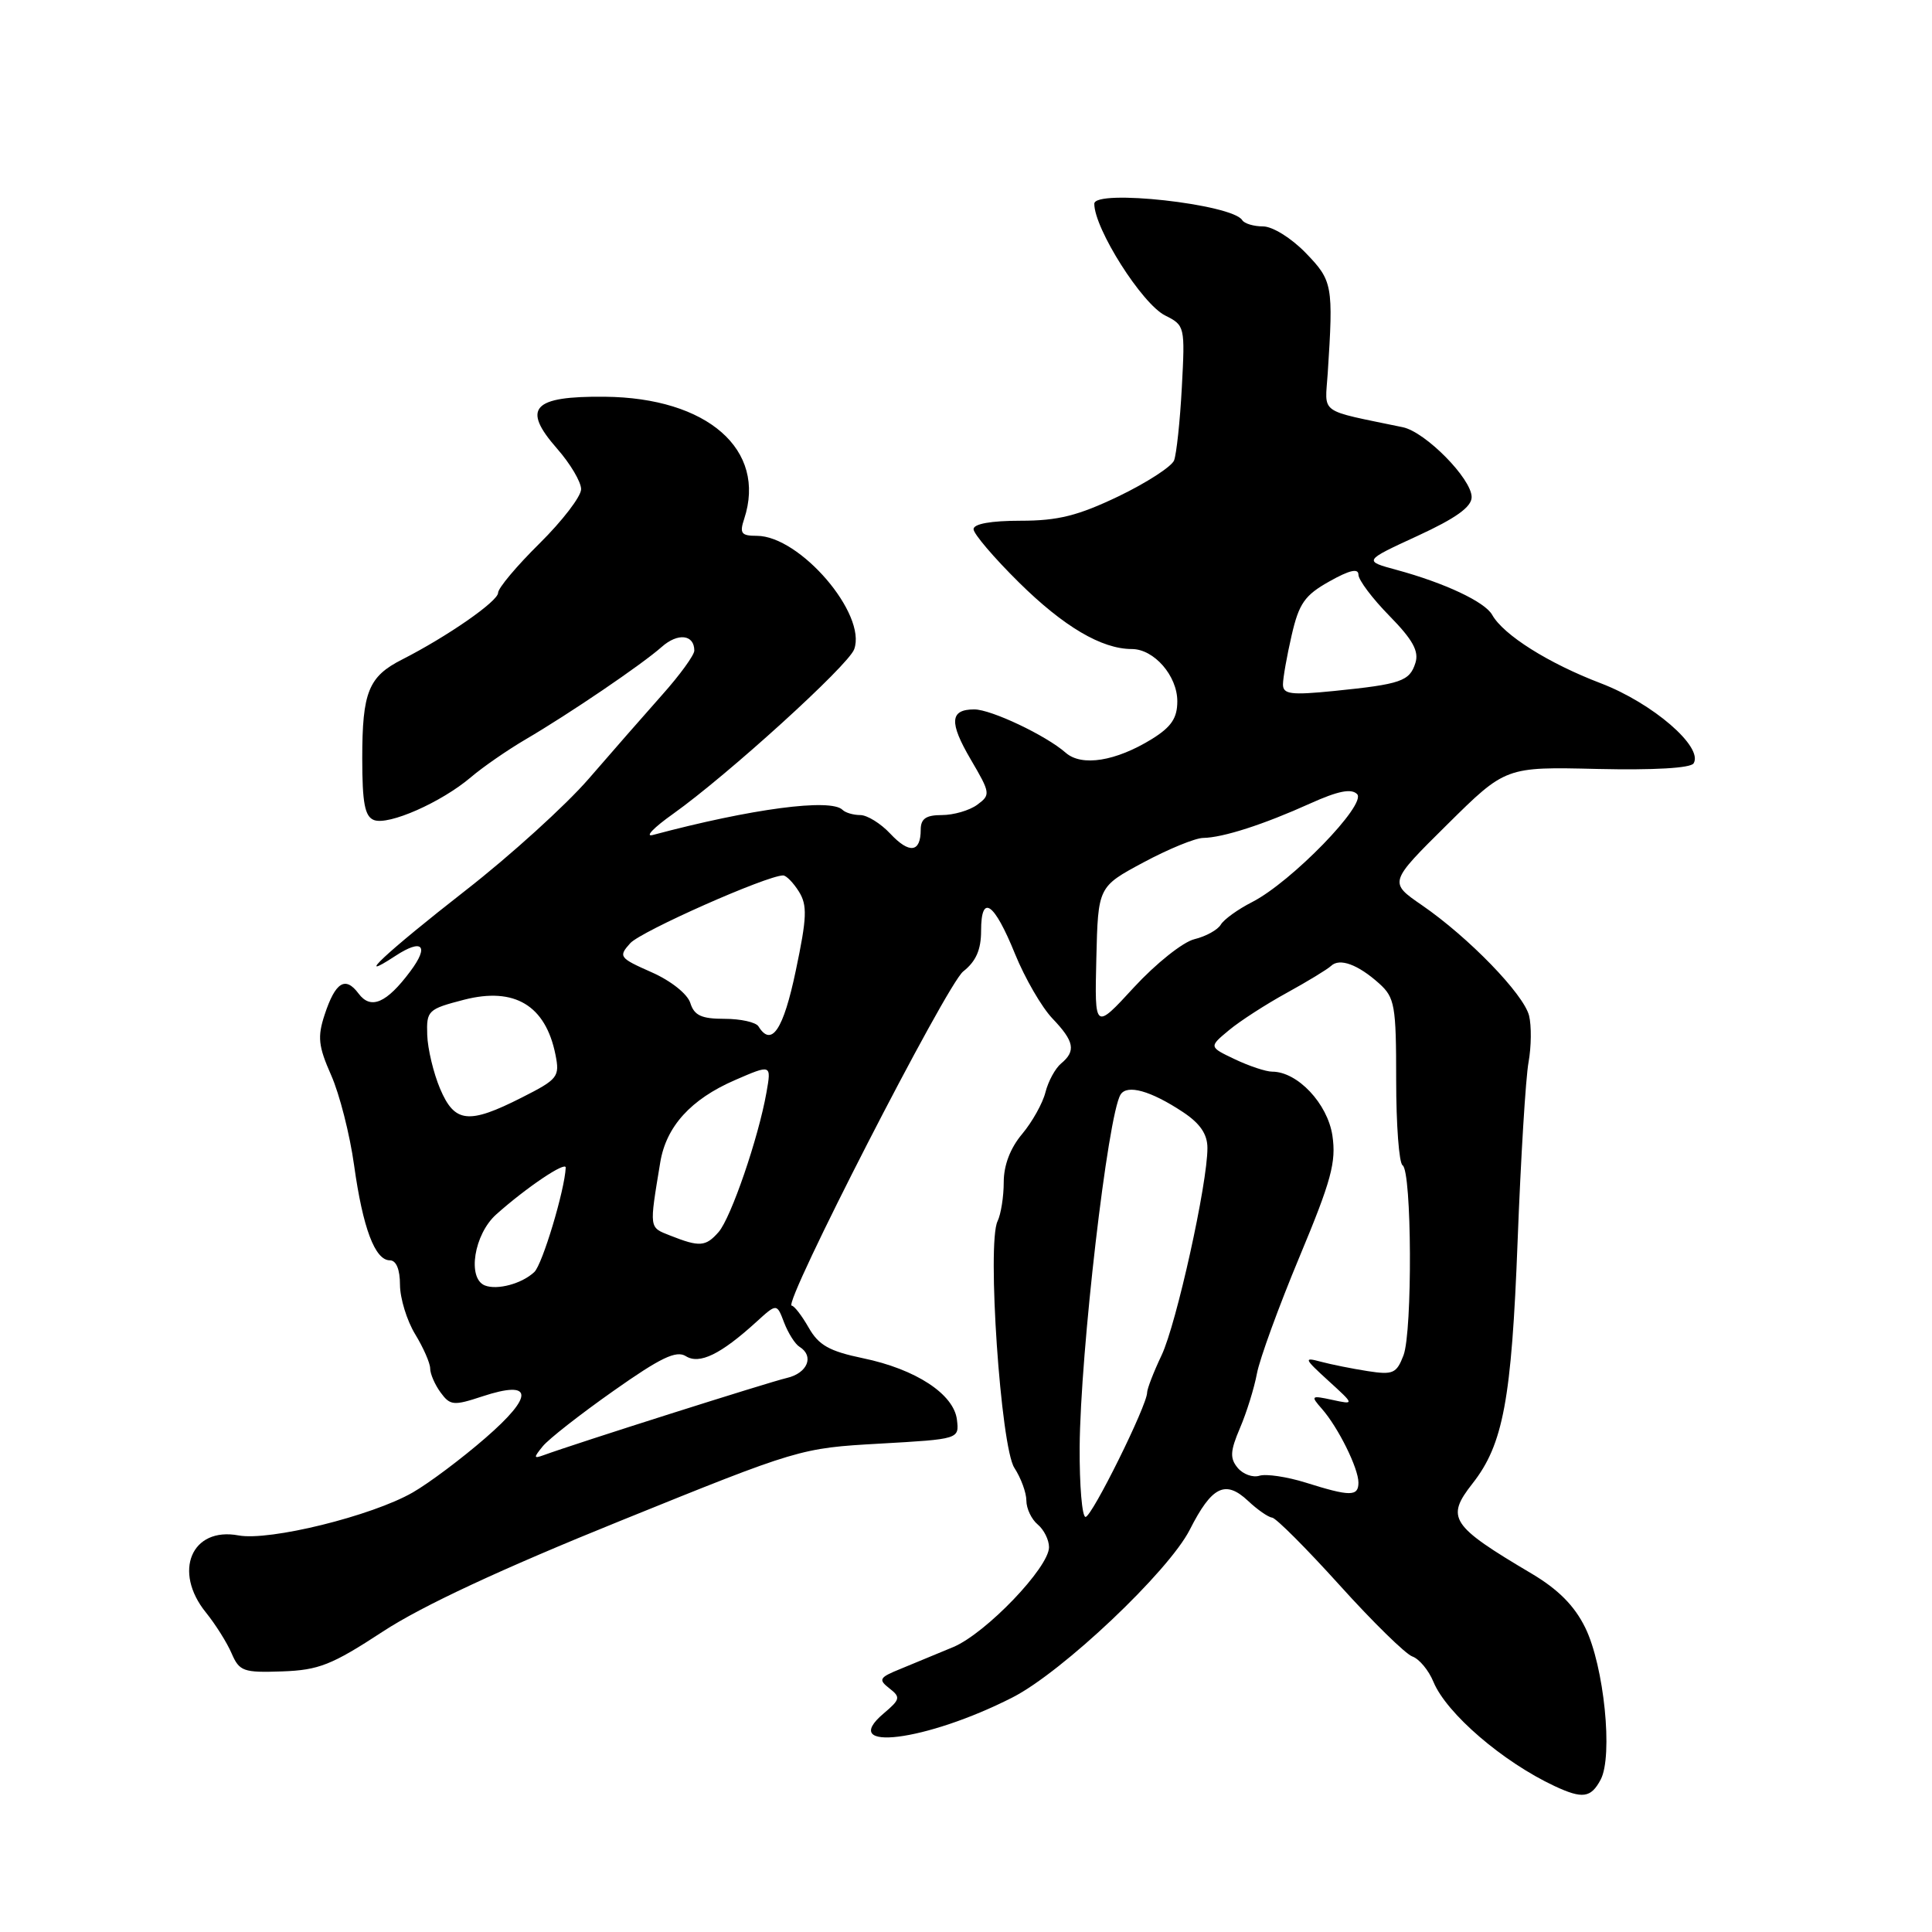 <?xml version="1.0" encoding="UTF-8" standalone="no"?>
<!DOCTYPE svg PUBLIC "-//W3C//DTD SVG 1.1//EN" "http://www.w3.org/Graphics/SVG/1.1/DTD/svg11.dtd" >
<svg xmlns="http://www.w3.org/2000/svg" xmlns:xlink="http://www.w3.org/1999/xlink" version="1.1" viewBox="0 0 256 256">
 <g >
 <path fill="currentColor"
d=" M 212.09 235.82 C 213.76 232.71 212.55 220.76 210.05 215.67 C 208.62 212.76 206.47 210.60 202.93 208.50 C 192.21 202.15 191.54 201.13 195.11 196.58 C 199.18 191.41 200.29 185.45 201.09 164.50 C 201.51 153.50 202.16 142.81 202.54 140.75 C 202.91 138.69 202.94 135.92 202.61 134.58 C 201.89 131.72 194.60 124.20 188.41 119.94 C 184.02 116.92 184.02 116.92 191.76 109.26 C 199.50 101.60 199.50 101.60 211.64 101.89 C 219.17 102.06 224.02 101.78 224.41 101.15 C 225.74 98.99 218.99 93.17 212.12 90.54 C 205.17 87.89 199.22 84.14 197.72 81.47 C 196.76 79.75 191.44 77.25 185.08 75.52 C 180.65 74.32 180.65 74.32 187.83 71.01 C 192.91 68.67 195.00 67.17 195.00 65.87 C 195.00 63.44 188.89 57.24 185.88 56.61 C 174.55 54.25 175.57 54.98 175.93 49.47 C 176.69 37.78 176.58 37.20 173.01 33.51 C 171.11 31.55 168.62 30.00 167.36 30.00 C 166.13 30.00 164.89 29.63 164.60 29.17 C 163.30 27.05 145.00 25.02 145.00 27.00 C 145.00 30.30 151.33 40.29 154.40 41.81 C 157.00 43.11 157.03 43.27 156.60 51.31 C 156.36 55.82 155.89 60.18 155.57 61.01 C 155.24 61.83 151.93 63.97 148.22 65.76 C 142.82 68.34 140.20 69.00 135.23 69.00 C 131.31 69.00 129.00 69.41 129.00 70.12 C 129.00 70.73 131.71 73.91 135.01 77.17 C 140.94 83.03 145.98 86.00 149.97 86.00 C 152.91 86.00 156.00 89.54 156.00 92.92 C 156.00 95.15 155.21 96.32 152.64 97.92 C 147.84 100.88 143.34 101.60 141.22 99.75 C 138.61 97.45 131.33 94.00 129.10 94.00 C 125.86 94.00 125.74 95.70 128.62 100.62 C 131.25 105.10 131.28 105.32 129.48 106.64 C 128.46 107.39 126.35 108.00 124.81 108.00 C 122.70 108.00 122.00 108.48 122.00 109.94 C 122.00 112.97 120.50 113.17 117.97 110.47 C 116.70 109.11 114.90 108.00 113.99 108.00 C 113.08 108.00 112.02 107.69 111.64 107.31 C 110.09 105.76 99.58 107.15 86.50 110.64 C 85.40 110.93 86.61 109.67 89.19 107.84 C 96.41 102.70 112.39 88.19 113.18 86.04 C 114.90 81.39 105.99 71.00 100.28 71.00 C 98.22 71.00 97.97 70.67 98.61 68.75 C 101.62 59.59 93.74 52.69 80.12 52.57 C 70.56 52.48 69.10 54.07 73.81 59.44 C 75.57 61.44 77.00 63.86 77.00 64.82 C 77.00 65.78 74.52 69.01 71.50 72.00 C 68.47 74.99 66.00 77.93 66.00 78.55 C 66.00 79.67 59.27 84.34 53.28 87.39 C 48.83 89.64 48.00 91.70 48.00 100.47 C 48.00 106.41 48.34 108.19 49.55 108.66 C 51.49 109.40 58.47 106.32 62.38 103.00 C 64.00 101.62 67.25 99.38 69.60 98.00 C 75.44 94.58 85.04 88.06 87.68 85.72 C 89.82 83.82 92.00 84.07 92.00 86.21 C 92.00 86.80 90.09 89.44 87.75 92.06 C 85.41 94.69 81.03 99.70 78.00 103.20 C 74.97 106.70 67.62 113.37 61.66 118.01 C 51.17 126.20 46.65 130.42 52.38 126.67 C 55.96 124.32 56.92 125.29 54.38 128.69 C 51.22 132.93 49.13 133.83 47.51 131.65 C 45.76 129.30 44.44 130.12 43.01 134.47 C 42.05 137.39 42.18 138.63 43.88 142.47 C 44.99 144.97 46.36 150.35 46.92 154.41 C 48.08 162.74 49.69 167.00 51.66 167.00 C 52.50 167.00 53.00 168.20 53.00 170.25 C 53.01 172.04 53.91 174.97 55.00 176.77 C 56.10 178.57 57.00 180.63 57.00 181.33 C 57.00 182.04 57.62 183.47 58.38 184.51 C 59.65 186.24 60.10 186.29 63.91 185.03 C 70.66 182.80 70.82 184.91 64.31 190.55 C 61.18 193.27 56.85 196.52 54.69 197.76 C 49.28 200.87 35.70 204.22 31.60 203.45 C 25.38 202.29 22.88 208.23 27.29 213.67 C 28.55 215.23 30.08 217.66 30.69 219.08 C 31.72 221.46 32.25 221.65 37.38 221.47 C 42.24 221.30 43.96 220.62 50.73 216.19 C 55.90 212.80 66.44 207.89 82.25 201.50 C 105.83 191.95 106.07 191.88 116.55 191.29 C 127.10 190.69 127.10 190.69 126.80 188.13 C 126.40 184.73 121.35 181.42 114.34 179.97 C 109.88 179.04 108.48 178.25 107.15 175.91 C 106.24 174.32 105.23 173.01 104.91 173.01 C 103.60 172.99 125.43 130.45 127.63 128.72 C 129.32 127.39 130.00 125.85 130.00 123.34 C 130.00 118.37 131.71 119.53 134.50 126.41 C 135.81 129.63 138.04 133.47 139.44 134.94 C 142.35 137.98 142.60 139.26 140.60 140.92 C 139.83 141.56 138.90 143.27 138.53 144.72 C 138.17 146.18 136.77 148.67 135.44 150.26 C 133.87 152.12 133.00 154.40 133.00 156.64 C 133.00 158.56 132.63 160.89 132.18 161.82 C 130.76 164.74 132.60 191.74 134.41 194.50 C 135.28 195.84 136.00 197.79 136.00 198.84 C 136.00 199.89 136.68 201.32 137.50 202.00 C 138.32 202.68 139.00 204.04 139.00 205.01 C 139.00 207.70 130.64 216.42 126.32 218.24 C 124.22 219.12 121.08 220.42 119.34 221.13 C 116.50 222.28 116.35 222.54 117.84 223.71 C 119.36 224.89 119.30 225.17 117.09 227.04 C 110.97 232.22 122.72 230.76 134.18 224.91 C 140.78 221.54 154.83 208.24 157.65 202.70 C 160.57 196.94 162.36 196.05 165.37 198.87 C 166.61 200.04 168.05 201.04 168.56 201.09 C 169.08 201.14 173.10 205.17 177.50 210.04 C 181.90 214.92 186.24 219.17 187.14 219.49 C 188.05 219.81 189.31 221.32 189.94 222.86 C 191.68 227.05 199.13 233.46 206.00 236.67 C 209.69 238.39 210.80 238.24 212.09 235.82 Z  M 143.06 191.75 C 143.15 179.17 146.79 147.77 148.48 145.04 C 149.34 143.65 152.48 144.53 156.74 147.35 C 159.02 148.86 159.99 150.28 159.99 152.11 C 160.01 156.79 155.89 175.40 153.92 179.57 C 152.86 181.80 152.00 184.03 152.00 184.52 C 152.00 186.22 144.68 201.00 143.84 201.00 C 143.38 201.00 143.03 196.84 143.06 191.75 Z  M 173.00 196.45 C 170.53 195.68 167.78 195.27 166.89 195.54 C 166.01 195.82 164.71 195.35 164.00 194.50 C 162.95 193.23 163.00 192.28 164.30 189.23 C 165.18 187.18 166.19 183.93 166.55 182.00 C 166.91 180.07 169.44 173.13 172.18 166.56 C 176.41 156.43 177.07 153.98 176.55 150.47 C 175.91 146.23 171.93 142.00 168.57 142.00 C 167.75 142.00 165.52 141.26 163.63 140.36 C 160.18 138.72 160.18 138.72 162.84 136.51 C 164.30 135.29 167.75 133.07 170.50 131.56 C 173.25 130.05 175.89 128.44 176.37 127.99 C 177.51 126.90 179.94 127.80 182.75 130.32 C 184.82 132.19 185.00 133.22 185.00 143.12 C 185.00 149.04 185.38 154.12 185.85 154.41 C 187.08 155.17 187.17 176.41 185.97 179.59 C 185.05 181.99 184.58 182.20 181.23 181.68 C 179.18 181.36 176.38 180.80 175.00 180.43 C 172.71 179.81 172.80 180.02 176.00 182.94 C 179.50 186.13 179.50 186.13 176.53 185.49 C 173.71 184.88 173.64 184.95 175.16 186.68 C 177.32 189.14 180.00 194.55 180.00 196.45 C 180.00 198.31 178.91 198.31 173.00 196.45 Z  M 71.91 191.65 C 72.68 190.69 76.90 187.39 81.29 184.30 C 87.54 179.89 89.61 178.90 90.88 179.70 C 92.68 180.83 95.50 179.46 100.22 175.16 C 102.93 172.69 102.93 172.69 103.90 175.25 C 104.44 176.65 105.35 178.10 105.94 178.46 C 107.93 179.69 107.00 181.96 104.25 182.59 C 101.88 183.14 76.25 191.27 72.00 192.83 C 70.70 193.30 70.69 193.15 71.91 191.65 Z  M 64.25 170.33 C 61.88 169.39 62.81 163.55 65.75 160.92 C 69.73 157.36 75.01 153.81 74.96 154.72 C 74.83 157.70 71.87 167.55 70.80 168.55 C 69.17 170.09 65.90 170.98 64.25 170.33 Z  M 88.81 163.72 C 85.98 162.60 86.02 162.91 87.49 154.00 C 88.28 149.26 91.54 145.66 97.36 143.13 C 102.22 141.02 102.22 141.02 101.56 144.76 C 100.50 150.77 96.87 161.35 95.22 163.25 C 93.51 165.20 92.70 165.26 88.81 163.72 Z  M 58.31 144.25 C 57.44 142.19 56.67 138.98 56.61 137.13 C 56.50 133.90 56.71 133.71 61.49 132.47 C 68.18 130.75 72.29 133.22 73.60 139.74 C 74.19 142.68 73.94 143.00 69.14 145.43 C 62.08 149.01 60.24 148.81 58.31 144.25 Z  M 100.50 136.00 C 100.16 135.45 98.14 135.00 96.01 135.00 C 92.95 135.00 91.99 134.56 91.47 132.90 C 91.09 131.70 88.89 129.95 86.32 128.82 C 82.05 126.93 81.92 126.75 83.51 124.98 C 84.95 123.39 101.62 116.00 103.77 116.00 C 104.18 116.00 105.12 116.96 105.86 118.14 C 106.99 119.96 106.93 121.57 105.44 128.64 C 103.80 136.47 102.23 138.80 100.50 136.00 Z  M 145.27 127.00 C 145.50 117.50 145.50 117.50 151.50 114.28 C 154.80 112.51 158.37 111.04 159.43 111.03 C 162.05 110.99 167.45 109.25 173.62 106.46 C 177.28 104.81 179.05 104.45 179.82 105.22 C 181.15 106.55 171.12 116.86 165.93 119.52 C 164.04 120.48 162.17 121.83 161.76 122.52 C 161.36 123.21 159.78 124.08 158.26 124.45 C 156.74 124.82 153.15 127.69 150.27 130.81 C 145.04 136.50 145.04 136.50 145.27 127.00 Z  M 170.00 90.69 C 170.00 89.85 170.52 86.91 171.15 84.18 C 172.12 79.96 172.88 78.87 176.15 77.04 C 178.81 75.54 180.00 75.27 180.00 76.15 C 180.00 76.85 181.85 79.31 184.10 81.60 C 187.20 84.76 188.04 86.29 187.55 87.84 C 186.78 90.27 185.65 90.66 176.75 91.56 C 171.05 92.13 170.00 91.99 170.00 90.69 Z "/>
</g>
</svg>